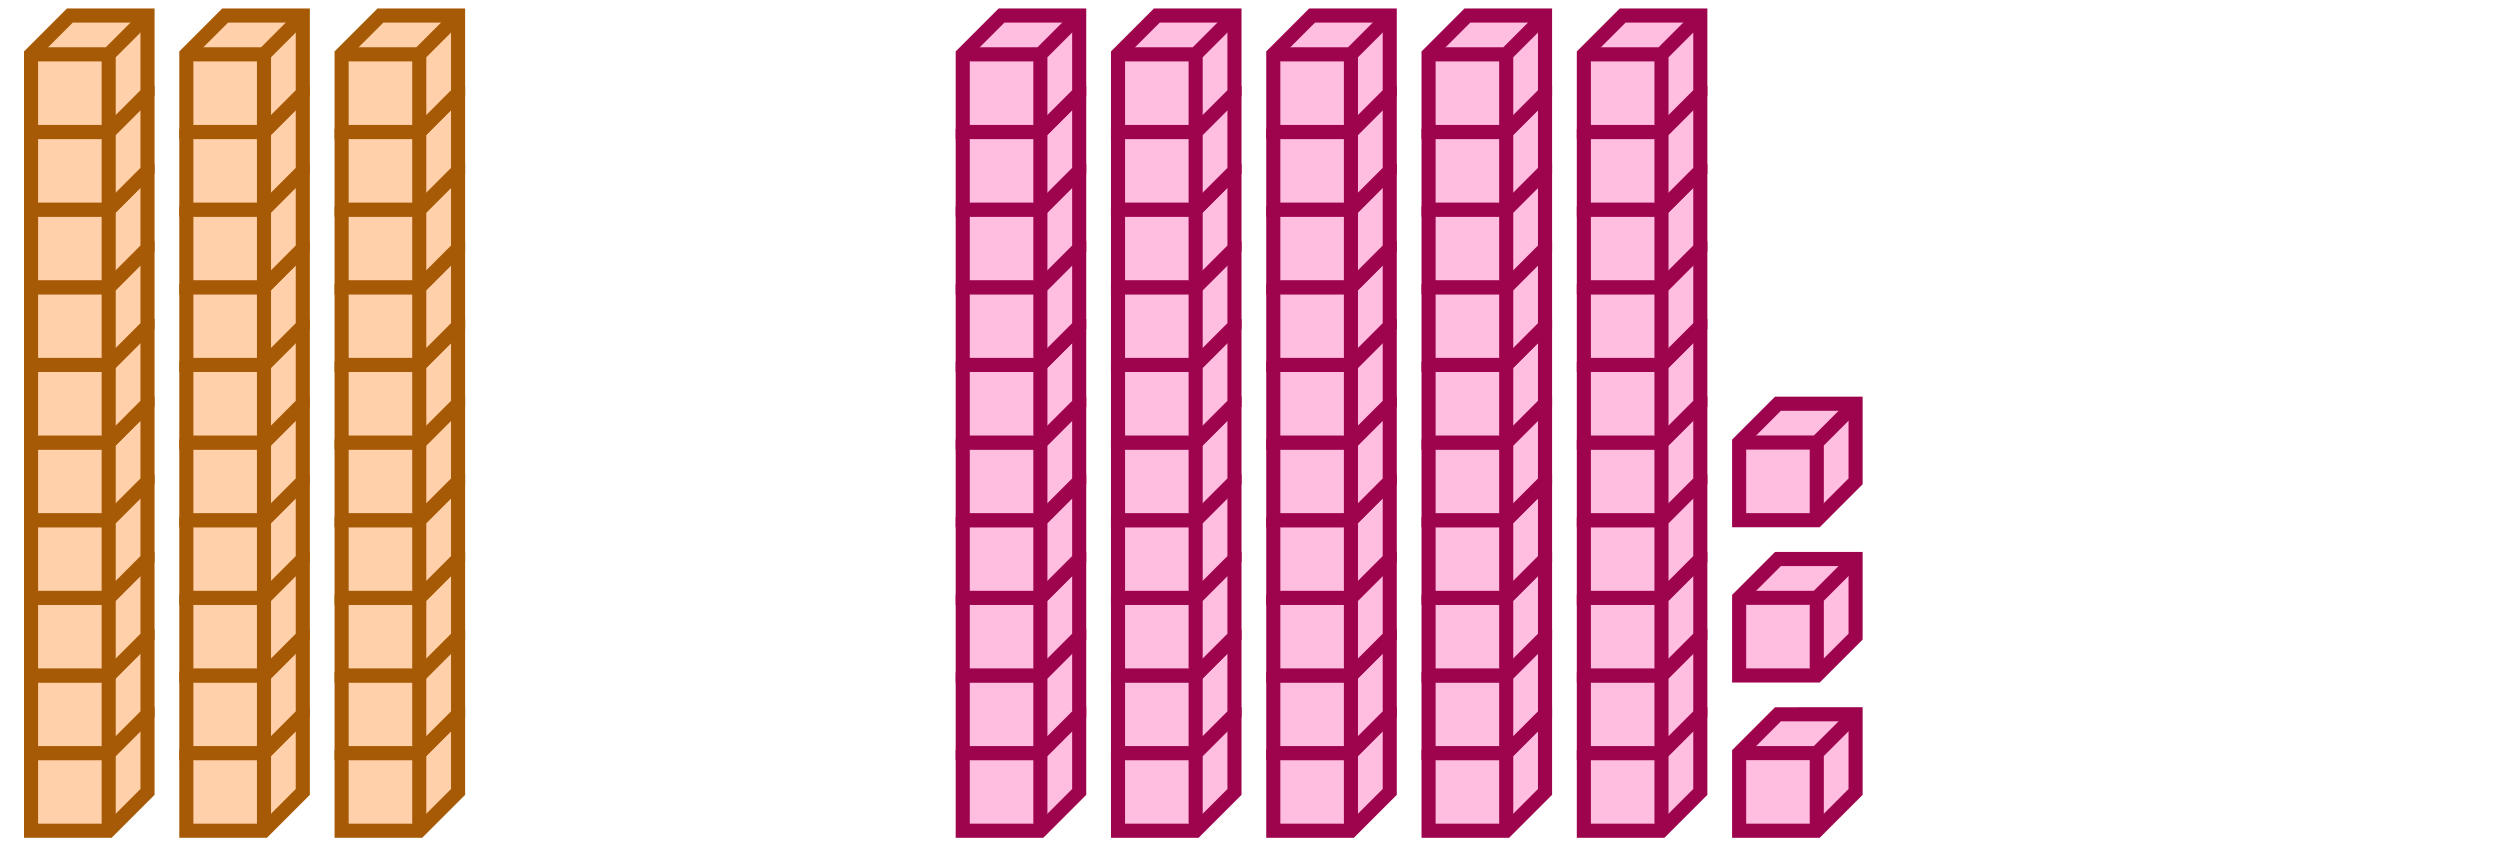 <svg xmlns="http://www.w3.org/2000/svg" width="354.495" height="120" viewBox="0 0 354.495 120"><path fill="#ffd0a9" stroke="#a75a05" d="M4.404 106.789v11.009h11.009l5.504-5.504v-11.01H9.908z" stroke-width="2"/><path fill="#ffd0a9" stroke="#a75a05" d="M4.404 106.789h11.009v11.009M15.413 106.789l5.504-5.505" stroke-width="2"/><path fill="#ffd0a9" stroke="#a75a05" d="M4.404 95.78v11.009h11.009l5.504-5.505V90.275H9.908z" stroke-width="2"/><path fill="#ffd0a9" stroke="#a75a05" d="M4.404 95.78h11.009v11.009M15.413 95.78l5.504-5.505" stroke-width="2"/><path fill="#ffd0a9" stroke="#a75a05" d="M4.404 84.77v11.01h11.009l5.504-5.505V79.266H9.908z" stroke-width="2"/><path fill="#ffd0a9" stroke="#a75a05" d="M4.404 84.77h11.009v11.01M15.413 84.77l5.504-5.504" stroke-width="2"/><path fill="#ffd0a9" stroke="#a75a05" d="M4.404 73.761v11.01h11.009l5.504-5.505v-11.01H9.908z" stroke-width="2"/><path fill="#ffd0a9" stroke="#a75a05" d="M4.404 73.761h11.009v11.01M15.413 73.761l5.504-5.504" stroke-width="2"/><path fill="#ffd0a9" stroke="#a75a05" d="M4.404 62.752v11.01h11.009l5.504-5.505v-11.01H9.908z" stroke-width="2"/><path fill="#ffd0a9" stroke="#a75a05" d="M4.404 62.752h11.009v11.01M15.413 62.752l5.504-5.504" stroke-width="2"/><path fill="#ffd0a9" stroke="#a75a05" d="M4.404 51.743v11.01h11.009l5.504-5.505v-11.01H9.908z" stroke-width="2"/><path fill="#ffd0a9" stroke="#a75a05" d="M4.404 51.743h11.009v11.01M15.413 51.743l5.504-5.505" stroke-width="2"/><path fill="#ffd0a9" stroke="#a75a05" d="M4.404 40.734v11.01h11.009l5.504-5.505v-11.01H9.908z" stroke-width="2"/><path fill="#ffd0a9" stroke="#a75a05" d="M4.404 40.734h11.009v11.01M15.413 40.734l5.504-5.505" stroke-width="2"/><path fill="#ffd0a9" stroke="#a75a05" d="M4.404 29.725v11.009h11.009l5.504-5.505V24.22H9.908z" stroke-width="2"/><path fill="#ffd0a9" stroke="#a75a05" d="M4.404 29.725h11.009v11.009M15.413 29.725l5.504-5.505" stroke-width="2"/><path fill="#ffd0a9" stroke="#a75a05" d="M4.404 18.716v11.009h11.009l5.504-5.505V13.211H9.908z" stroke-width="2"/><path fill="#ffd0a9" stroke="#a75a05" d="M4.404 18.716h11.009v11.009M15.413 18.716l5.504-5.505" stroke-width="2"/><path fill="#ffd0a9" stroke="#a75a05" d="M4.404 7.706v11.01h11.009l5.504-5.505V2.201H9.908z" stroke-width="2"/><path fill="#ffd0a9" stroke="#a75a05" d="M4.404 7.706h11.009v11.01M15.413 7.706l5.504-5.504M26.422 106.789v11.009h11.01l5.504-5.504v-11.01h-11.01z" stroke-width="2"/><path fill="#ffd0a9" stroke="#a75a05" d="M26.422 106.789h11.01v11.009M37.431 106.789l5.505-5.505" stroke-width="2"/><path fill="#ffd0a9" stroke="#a75a05" d="M26.422 95.78v11.009h11.01l5.504-5.505V90.275h-11.01z" stroke-width="2"/><path fill="#ffd0a9" stroke="#a75a05" d="M26.422 95.78h11.01v11.009M37.431 95.78l5.505-5.505" stroke-width="2"/><path fill="#ffd0a9" stroke="#a75a05" d="M26.422 84.77v11.01h11.01l5.504-5.505V79.266h-11.01z" stroke-width="2"/><path fill="#ffd0a9" stroke="#a75a05" d="M26.422 84.77h11.01v11.01M37.431 84.77l5.505-5.504" stroke-width="2"/><path fill="#ffd0a9" stroke="#a75a05" d="M26.422 73.761v11.01h11.01l5.504-5.505v-11.01h-11.01z" stroke-width="2"/><path fill="#ffd0a9" stroke="#a75a05" d="M26.422 73.761h11.01v11.01M37.431 73.761l5.505-5.504" stroke-width="2"/><path fill="#ffd0a9" stroke="#a75a05" d="M26.422 62.752v11.01h11.01l5.504-5.505v-11.01h-11.01z" stroke-width="2"/><path fill="#ffd0a9" stroke="#a75a05" d="M26.422 62.752h11.01v11.01M37.431 62.752l5.505-5.504" stroke-width="2"/><path fill="#ffd0a9" stroke="#a75a05" d="M26.422 51.743v11.01h11.01l5.504-5.505v-11.01h-11.01z" stroke-width="2"/><path fill="#ffd0a9" stroke="#a75a05" d="M26.422 51.743h11.01v11.01M37.431 51.743l5.505-5.505" stroke-width="2"/><path fill="#ffd0a9" stroke="#a75a05" d="M26.422 40.734v11.01h11.01l5.504-5.505v-11.01h-11.01z" stroke-width="2"/><path fill="#ffd0a9" stroke="#a75a05" d="M26.422 40.734h11.01v11.01M37.431 40.734l5.505-5.505" stroke-width="2"/><path fill="#ffd0a9" stroke="#a75a05" d="M26.422 29.725v11.009h11.01l5.504-5.505V24.22h-11.01z" stroke-width="2"/><path fill="#ffd0a9" stroke="#a75a05" d="M26.422 29.725h11.01v11.009M37.431 29.725l5.505-5.505" stroke-width="2"/><path fill="#ffd0a9" stroke="#a75a05" d="M26.422 18.716v11.009h11.01l5.504-5.505V13.211h-11.01z" stroke-width="2"/><path fill="#ffd0a9" stroke="#a75a05" d="M26.422 18.716h11.01v11.009M37.431 18.716l5.505-5.505" stroke-width="2"/><path fill="#ffd0a9" stroke="#a75a05" d="M26.422 7.706v11.01h11.01l5.504-5.505V2.201h-11.01z" stroke-width="2"/><path fill="#ffd0a9" stroke="#a75a05" d="M26.422 7.706h11.01v11.01M37.431 7.706l5.505-5.504M48.44 106.789v11.009h11.01l5.504-5.504v-11.01H53.945z" stroke-width="2"/><path fill="#ffd0a9" stroke="#a75a05" d="M48.44 106.789h11.01v11.009M59.45 106.789l5.504-5.505" stroke-width="2"/><path fill="#ffd0a9" stroke="#a75a05" d="M48.44 95.78v11.009h11.01l5.504-5.505V90.275H53.945z" stroke-width="2"/><path fill="#ffd0a9" stroke="#a75a05" d="M48.44 95.78h11.01v11.009M59.45 95.78l5.504-5.505" stroke-width="2"/><path fill="#ffd0a9" stroke="#a75a05" d="M48.44 84.77v11.01h11.01l5.504-5.505V79.266H53.945z" stroke-width="2"/><path fill="#ffd0a9" stroke="#a75a05" d="M48.44 84.77h11.01v11.01M59.45 84.77l5.504-5.504" stroke-width="2"/><path fill="#ffd0a9" stroke="#a75a05" d="M48.44 73.761v11.01h11.01l5.504-5.505v-11.01H53.945z" stroke-width="2"/><path fill="#ffd0a9" stroke="#a75a05" d="M48.44 73.761h11.01v11.01M59.45 73.761l5.504-5.504" stroke-width="2"/><path fill="#ffd0a9" stroke="#a75a05" d="M48.44 62.752v11.01h11.01l5.504-5.505v-11.01H53.945z" stroke-width="2"/><path fill="#ffd0a9" stroke="#a75a05" d="M48.44 62.752h11.01v11.01M59.45 62.752l5.504-5.504" stroke-width="2"/><path fill="#ffd0a9" stroke="#a75a05" d="M48.44 51.743v11.01h11.01l5.504-5.505v-11.01H53.945z" stroke-width="2"/><path fill="#ffd0a9" stroke="#a75a05" d="M48.44 51.743h11.01v11.01M59.45 51.743l5.504-5.505" stroke-width="2"/><path fill="#ffd0a9" stroke="#a75a05" d="M48.44 40.734v11.01h11.01l5.504-5.505v-11.01H53.945z" stroke-width="2"/><path fill="#ffd0a9" stroke="#a75a05" d="M48.44 40.734h11.01v11.01M59.45 40.734l5.504-5.505" stroke-width="2"/><path fill="#ffd0a9" stroke="#a75a05" d="M48.44 29.725v11.009h11.01l5.504-5.505V24.22H53.945z" stroke-width="2"/><path fill="#ffd0a9" stroke="#a75a05" d="M48.44 29.725h11.01v11.009M59.45 29.725l5.504-5.505" stroke-width="2"/><path fill="#ffd0a9" stroke="#a75a05" d="M48.44 18.716v11.009h11.01l5.504-5.505V13.211H53.945z" stroke-width="2"/><path fill="#ffd0a9" stroke="#a75a05" d="M48.44 18.716h11.01v11.009M59.45 18.716l5.504-5.505" stroke-width="2"/><path fill="#ffd0a9" stroke="#a75a05" d="M48.44 7.706v11.01h11.01l5.504-5.505V2.201H53.945z" stroke-width="2"/><path fill="#ffd0a9" stroke="#a75a05" d="M48.44 7.706h11.01v11.01M59.45 7.706l5.504-5.504" stroke-width="2"/><path fill="#ffbde0" stroke="#9e034e" d="M136.514 106.789v11.009h11.009l5.505-5.504v-11.01h-11.01z" stroke-width="2"/><path fill="#ffbde0" stroke="#9e034e" d="M136.514 106.789h11.009v11.009M147.523 106.789l5.505-5.505" stroke-width="2"/><path fill="#ffbde0" stroke="#9e034e" d="M136.514 95.78v11.009h11.009l5.505-5.505V90.275h-11.01z" stroke-width="2"/><path fill="#ffbde0" stroke="#9e034e" d="M136.514 95.78h11.009v11.009M147.523 95.78l5.505-5.505" stroke-width="2"/><path fill="#ffbde0" stroke="#9e034e" d="M136.514 84.77v11.01h11.009l5.505-5.505V79.266h-11.01z" stroke-width="2"/><path fill="#ffbde0" stroke="#9e034e" d="M136.514 84.77h11.009v11.01M147.523 84.77l5.505-5.504" stroke-width="2"/><path fill="#ffbde0" stroke="#9e034e" d="M136.514 73.761v11.01h11.009l5.505-5.505v-11.01h-11.01z" stroke-width="2"/><path fill="#ffbde0" stroke="#9e034e" d="M136.514 73.761h11.009v11.01M147.523 73.761l5.505-5.504" stroke-width="2"/><path fill="#ffbde0" stroke="#9e034e" d="M136.514 62.752v11.01h11.009l5.505-5.505v-11.01h-11.01z" stroke-width="2"/><path fill="#ffbde0" stroke="#9e034e" d="M136.514 62.752h11.009v11.01M147.523 62.752l5.505-5.504" stroke-width="2"/><path fill="#ffbde0" stroke="#9e034e" d="M136.514 51.743v11.01h11.009l5.505-5.505v-11.01h-11.01z" stroke-width="2"/><path fill="#ffbde0" stroke="#9e034e" d="M136.514 51.743h11.009v11.01M147.523 51.743l5.505-5.505" stroke-width="2"/><path fill="#ffbde0" stroke="#9e034e" d="M136.514 40.734v11.01h11.009l5.505-5.505v-11.01h-11.01z" stroke-width="2"/><path fill="#ffbde0" stroke="#9e034e" d="M136.514 40.734h11.009v11.01M147.523 40.734l5.505-5.505" stroke-width="2"/><path fill="#ffbde0" stroke="#9e034e" d="M136.514 29.725v11.009h11.009l5.505-5.505V24.22h-11.01z" stroke-width="2"/><path fill="#ffbde0" stroke="#9e034e" d="M136.514 29.725h11.009v11.009M147.523 29.725l5.505-5.505" stroke-width="2"/><path fill="#ffbde0" stroke="#9e034e" d="M136.514 18.716v11.009h11.009l5.505-5.505V13.211h-11.01z" stroke-width="2"/><path fill="#ffbde0" stroke="#9e034e" d="M136.514 18.716h11.009v11.009M147.523 18.716l5.505-5.505" stroke-width="2"/><path fill="#ffbde0" stroke="#9e034e" d="M136.514 7.706v11.01h11.009l5.505-5.505V2.201h-11.01z" stroke-width="2"/><path fill="#ffbde0" stroke="#9e034e" d="M136.514 7.706h11.009v11.01M147.523 7.706l5.505-5.504M158.532 106.789v11.009h11.009l5.505-5.504v-11.01h-11.009z" stroke-width="2"/><path fill="#ffbde0" stroke="#9e034e" d="M158.532 106.789h11.009v11.009M169.541 106.789l5.505-5.505" stroke-width="2"/><path fill="#ffbde0" stroke="#9e034e" d="M158.532 95.78v11.009h11.009l5.505-5.505V90.275h-11.009z" stroke-width="2"/><path fill="#ffbde0" stroke="#9e034e" d="M158.532 95.78h11.009v11.009M169.541 95.78l5.505-5.505" stroke-width="2"/><path fill="#ffbde0" stroke="#9e034e" d="M158.532 84.77v11.01h11.009l5.505-5.505V79.266h-11.009z" stroke-width="2"/><path fill="#ffbde0" stroke="#9e034e" d="M158.532 84.77h11.009v11.01M169.541 84.77l5.505-5.504" stroke-width="2"/><path fill="#ffbde0" stroke="#9e034e" d="M158.532 73.761v11.01h11.009l5.505-5.505v-11.01h-11.009z" stroke-width="2"/><path fill="#ffbde0" stroke="#9e034e" d="M158.532 73.761h11.009v11.01M169.541 73.761l5.505-5.504" stroke-width="2"/><path fill="#ffbde0" stroke="#9e034e" d="M158.532 62.752v11.01h11.009l5.505-5.505v-11.01h-11.009z" stroke-width="2"/><path fill="#ffbde0" stroke="#9e034e" d="M158.532 62.752h11.009v11.01M169.541 62.752l5.505-5.504" stroke-width="2"/><path fill="#ffbde0" stroke="#9e034e" d="M158.532 51.743v11.01h11.009l5.505-5.505v-11.01h-11.009z" stroke-width="2"/><path fill="#ffbde0" stroke="#9e034e" d="M158.532 51.743h11.009v11.01M169.541 51.743l5.505-5.505" stroke-width="2"/><path fill="#ffbde0" stroke="#9e034e" d="M158.532 40.734v11.01h11.009l5.505-5.505v-11.01h-11.009z" stroke-width="2"/><path fill="#ffbde0" stroke="#9e034e" d="M158.532 40.734h11.009v11.01M169.541 40.734l5.505-5.505" stroke-width="2"/><path fill="#ffbde0" stroke="#9e034e" d="M158.532 29.725v11.009h11.009l5.505-5.505V24.22h-11.009z" stroke-width="2"/><path fill="#ffbde0" stroke="#9e034e" d="M158.532 29.725h11.009v11.009M169.541 29.725l5.505-5.505" stroke-width="2"/><path fill="#ffbde0" stroke="#9e034e" d="M158.532 18.716v11.009h11.009l5.505-5.505V13.211h-11.009z" stroke-width="2"/><path fill="#ffbde0" stroke="#9e034e" d="M158.532 18.716h11.009v11.009M169.541 18.716l5.505-5.505" stroke-width="2"/><path fill="#ffbde0" stroke="#9e034e" d="M158.532 7.706v11.01h11.009l5.505-5.505V2.201h-11.009z" stroke-width="2"/><path fill="#ffbde0" stroke="#9e034e" d="M158.532 7.706h11.009v11.01M169.541 7.706l5.505-5.504M180.55 106.789v11.009h11.01l5.504-5.504v-11.01h-11.009z" stroke-width="2"/><path fill="#ffbde0" stroke="#9e034e" d="M180.55 106.789h11.01v11.009M191.56 106.789l5.504-5.505" stroke-width="2"/><path fill="#ffbde0" stroke="#9e034e" d="M180.55 95.78v11.009h11.01l5.504-5.505V90.275h-11.009z" stroke-width="2"/><path fill="#ffbde0" stroke="#9e034e" d="M180.55 95.78h11.01v11.009M191.56 95.78l5.504-5.505" stroke-width="2"/><path fill="#ffbde0" stroke="#9e034e" d="M180.55 84.77v11.01h11.01l5.504-5.505V79.266h-11.009z" stroke-width="2"/><path fill="#ffbde0" stroke="#9e034e" d="M180.55 84.77h11.01v11.01M191.56 84.77l5.504-5.504" stroke-width="2"/><path fill="#ffbde0" stroke="#9e034e" d="M180.55 73.761v11.01h11.01l5.504-5.505v-11.01h-11.009z" stroke-width="2"/><path fill="#ffbde0" stroke="#9e034e" d="M180.55 73.761h11.01v11.01M191.56 73.761l5.504-5.504" stroke-width="2"/><path fill="#ffbde0" stroke="#9e034e" d="M180.55 62.752v11.01h11.01l5.504-5.505v-11.01h-11.009z" stroke-width="2"/><path fill="#ffbde0" stroke="#9e034e" d="M180.55 62.752h11.01v11.01M191.56 62.752l5.504-5.504" stroke-width="2"/><path fill="#ffbde0" stroke="#9e034e" d="M180.55 51.743v11.01h11.01l5.504-5.505v-11.01h-11.009z" stroke-width="2"/><path fill="#ffbde0" stroke="#9e034e" d="M180.55 51.743h11.01v11.01M191.56 51.743l5.504-5.505" stroke-width="2"/><path fill="#ffbde0" stroke="#9e034e" d="M180.55 40.734v11.01h11.01l5.504-5.505v-11.01h-11.009z" stroke-width="2"/><path fill="#ffbde0" stroke="#9e034e" d="M180.55 40.734h11.01v11.01M191.56 40.734l5.504-5.505" stroke-width="2"/><path fill="#ffbde0" stroke="#9e034e" d="M180.55 29.725v11.009h11.01l5.504-5.505V24.22h-11.009z" stroke-width="2"/><path fill="#ffbde0" stroke="#9e034e" d="M180.55 29.725h11.01v11.009M191.56 29.725l5.504-5.505" stroke-width="2"/><path fill="#ffbde0" stroke="#9e034e" d="M180.55 18.716v11.009h11.01l5.504-5.505V13.211h-11.009z" stroke-width="2"/><path fill="#ffbde0" stroke="#9e034e" d="M180.55 18.716h11.01v11.009M191.56 18.716l5.504-5.505" stroke-width="2"/><path fill="#ffbde0" stroke="#9e034e" d="M180.55 7.706v11.01h11.01l5.504-5.505V2.201h-11.009z" stroke-width="2"/><path fill="#ffbde0" stroke="#9e034e" d="M180.55 7.706h11.01v11.01M191.56 7.706l5.504-5.504M202.569 106.789v11.009h11.009l5.505-5.504v-11.01h-11.01z" stroke-width="2"/><path fill="#ffbde0" stroke="#9e034e" d="M202.569 106.789h11.009v11.009M213.578 106.789l5.505-5.505" stroke-width="2"/><path fill="#ffbde0" stroke="#9e034e" d="M202.569 95.78v11.009h11.009l5.505-5.505V90.275h-11.01z" stroke-width="2"/><path fill="#ffbde0" stroke="#9e034e" d="M202.569 95.78h11.009v11.009M213.578 95.78l5.505-5.505" stroke-width="2"/><path fill="#ffbde0" stroke="#9e034e" d="M202.569 84.77v11.01h11.009l5.505-5.505V79.266h-11.01z" stroke-width="2"/><path fill="#ffbde0" stroke="#9e034e" d="M202.569 84.77h11.009v11.01M213.578 84.77l5.505-5.504" stroke-width="2"/><path fill="#ffbde0" stroke="#9e034e" d="M202.569 73.761v11.01h11.009l5.505-5.505v-11.01h-11.01z" stroke-width="2"/><path fill="#ffbde0" stroke="#9e034e" d="M202.569 73.761h11.009v11.01M213.578 73.761l5.505-5.504" stroke-width="2"/><path fill="#ffbde0" stroke="#9e034e" d="M202.569 62.752v11.01h11.009l5.505-5.505v-11.01h-11.01z" stroke-width="2"/><path fill="#ffbde0" stroke="#9e034e" d="M202.569 62.752h11.009v11.01M213.578 62.752l5.505-5.504" stroke-width="2"/><path fill="#ffbde0" stroke="#9e034e" d="M202.569 51.743v11.01h11.009l5.505-5.505v-11.01h-11.01z" stroke-width="2"/><path fill="#ffbde0" stroke="#9e034e" d="M202.569 51.743h11.009v11.01M213.578 51.743l5.505-5.505" stroke-width="2"/><path fill="#ffbde0" stroke="#9e034e" d="M202.569 40.734v11.01h11.009l5.505-5.505v-11.01h-11.01z" stroke-width="2"/><path fill="#ffbde0" stroke="#9e034e" d="M202.569 40.734h11.009v11.01M213.578 40.734l5.505-5.505" stroke-width="2"/><path fill="#ffbde0" stroke="#9e034e" d="M202.569 29.725v11.009h11.009l5.505-5.505V24.22h-11.01z" stroke-width="2"/><path fill="#ffbde0" stroke="#9e034e" d="M202.569 29.725h11.009v11.009M213.578 29.725l5.505-5.505" stroke-width="2"/><path fill="#ffbde0" stroke="#9e034e" d="M202.569 18.716v11.009h11.009l5.505-5.505V13.211h-11.01z" stroke-width="2"/><path fill="#ffbde0" stroke="#9e034e" d="M202.569 18.716h11.009v11.009M213.578 18.716l5.505-5.505" stroke-width="2"/><path fill="#ffbde0" stroke="#9e034e" d="M202.569 7.706v11.01h11.009l5.505-5.505V2.201h-11.01z" stroke-width="2"/><path fill="#ffbde0" stroke="#9e034e" d="M202.569 7.706h11.009v11.01M213.578 7.706l5.505-5.504M224.587 106.789v11.009h11.009l5.505-5.504v-11.01h-11.009z" stroke-width="2"/><path fill="#ffbde0" stroke="#9e034e" d="M224.587 106.789h11.009v11.009M235.596 106.789l5.505-5.505" stroke-width="2"/><path fill="#ffbde0" stroke="#9e034e" d="M224.587 95.78v11.009h11.009l5.505-5.505V90.275h-11.009z" stroke-width="2"/><path fill="#ffbde0" stroke="#9e034e" d="M224.587 95.78h11.009v11.009M235.596 95.78l5.505-5.505" stroke-width="2"/><path fill="#ffbde0" stroke="#9e034e" d="M224.587 84.77v11.01h11.009l5.505-5.505V79.266h-11.009z" stroke-width="2"/><path fill="#ffbde0" stroke="#9e034e" d="M224.587 84.77h11.009v11.01M235.596 84.77l5.505-5.504" stroke-width="2"/><path fill="#ffbde0" stroke="#9e034e" d="M224.587 73.761v11.01h11.009l5.505-5.505v-11.01h-11.009z" stroke-width="2"/><path fill="#ffbde0" stroke="#9e034e" d="M224.587 73.761h11.009v11.01M235.596 73.761l5.505-5.504" stroke-width="2"/><path fill="#ffbde0" stroke="#9e034e" d="M224.587 62.752v11.01h11.009l5.505-5.505v-11.01h-11.009z" stroke-width="2"/><path fill="#ffbde0" stroke="#9e034e" d="M224.587 62.752h11.009v11.01M235.596 62.752l5.505-5.504" stroke-width="2"/><path fill="#ffbde0" stroke="#9e034e" d="M224.587 51.743v11.01h11.009l5.505-5.505v-11.01h-11.009z" stroke-width="2"/><path fill="#ffbde0" stroke="#9e034e" d="M224.587 51.743h11.009v11.01M235.596 51.743l5.505-5.505" stroke-width="2"/><path fill="#ffbde0" stroke="#9e034e" d="M224.587 40.734v11.01h11.009l5.505-5.505v-11.01h-11.009z" stroke-width="2"/><path fill="#ffbde0" stroke="#9e034e" d="M224.587 40.734h11.009v11.01M235.596 40.734l5.505-5.505" stroke-width="2"/><path fill="#ffbde0" stroke="#9e034e" d="M224.587 29.725v11.009h11.009l5.505-5.505V24.22h-11.009z" stroke-width="2"/><path fill="#ffbde0" stroke="#9e034e" d="M224.587 29.725h11.009v11.009M235.596 29.725l5.505-5.505" stroke-width="2"/><path fill="#ffbde0" stroke="#9e034e" d="M224.587 18.716v11.009h11.009l5.505-5.505V13.211h-11.009z" stroke-width="2"/><path fill="#ffbde0" stroke="#9e034e" d="M224.587 18.716h11.009v11.009M235.596 18.716l5.505-5.505" stroke-width="2"/><path fill="#ffbde0" stroke="#9e034e" d="M224.587 7.706v11.01h11.009l5.505-5.505V2.201h-11.009z" stroke-width="2"/><path fill="#ffbde0" stroke="#9e034e" d="M224.587 7.706h11.009v11.01M235.596 7.706l5.505-5.504M246.606 106.789v11.009h11.009l5.504-5.504v-11.01H252.11z" stroke-width="2"/><path fill="#ffbde0" stroke="#9e034e" d="M246.606 106.789h11.009v11.009M257.615 106.789l5.504-5.505M246.606 84.77v11.01h11.009l5.504-5.505V79.266H252.11z" stroke-width="2"/><path fill="#ffbde0" stroke="#9e034e" d="M246.606 84.77h11.009v11.01M257.615 84.77l5.504-5.504M246.606 62.752v11.01h11.009l5.504-5.505v-11.01H252.11z" stroke-width="2"/><path fill="#ffbde0" stroke="#9e034e" d="M246.606 62.752h11.009v11.01M257.615 62.752l5.504-5.504" stroke-width="2"/></svg>
